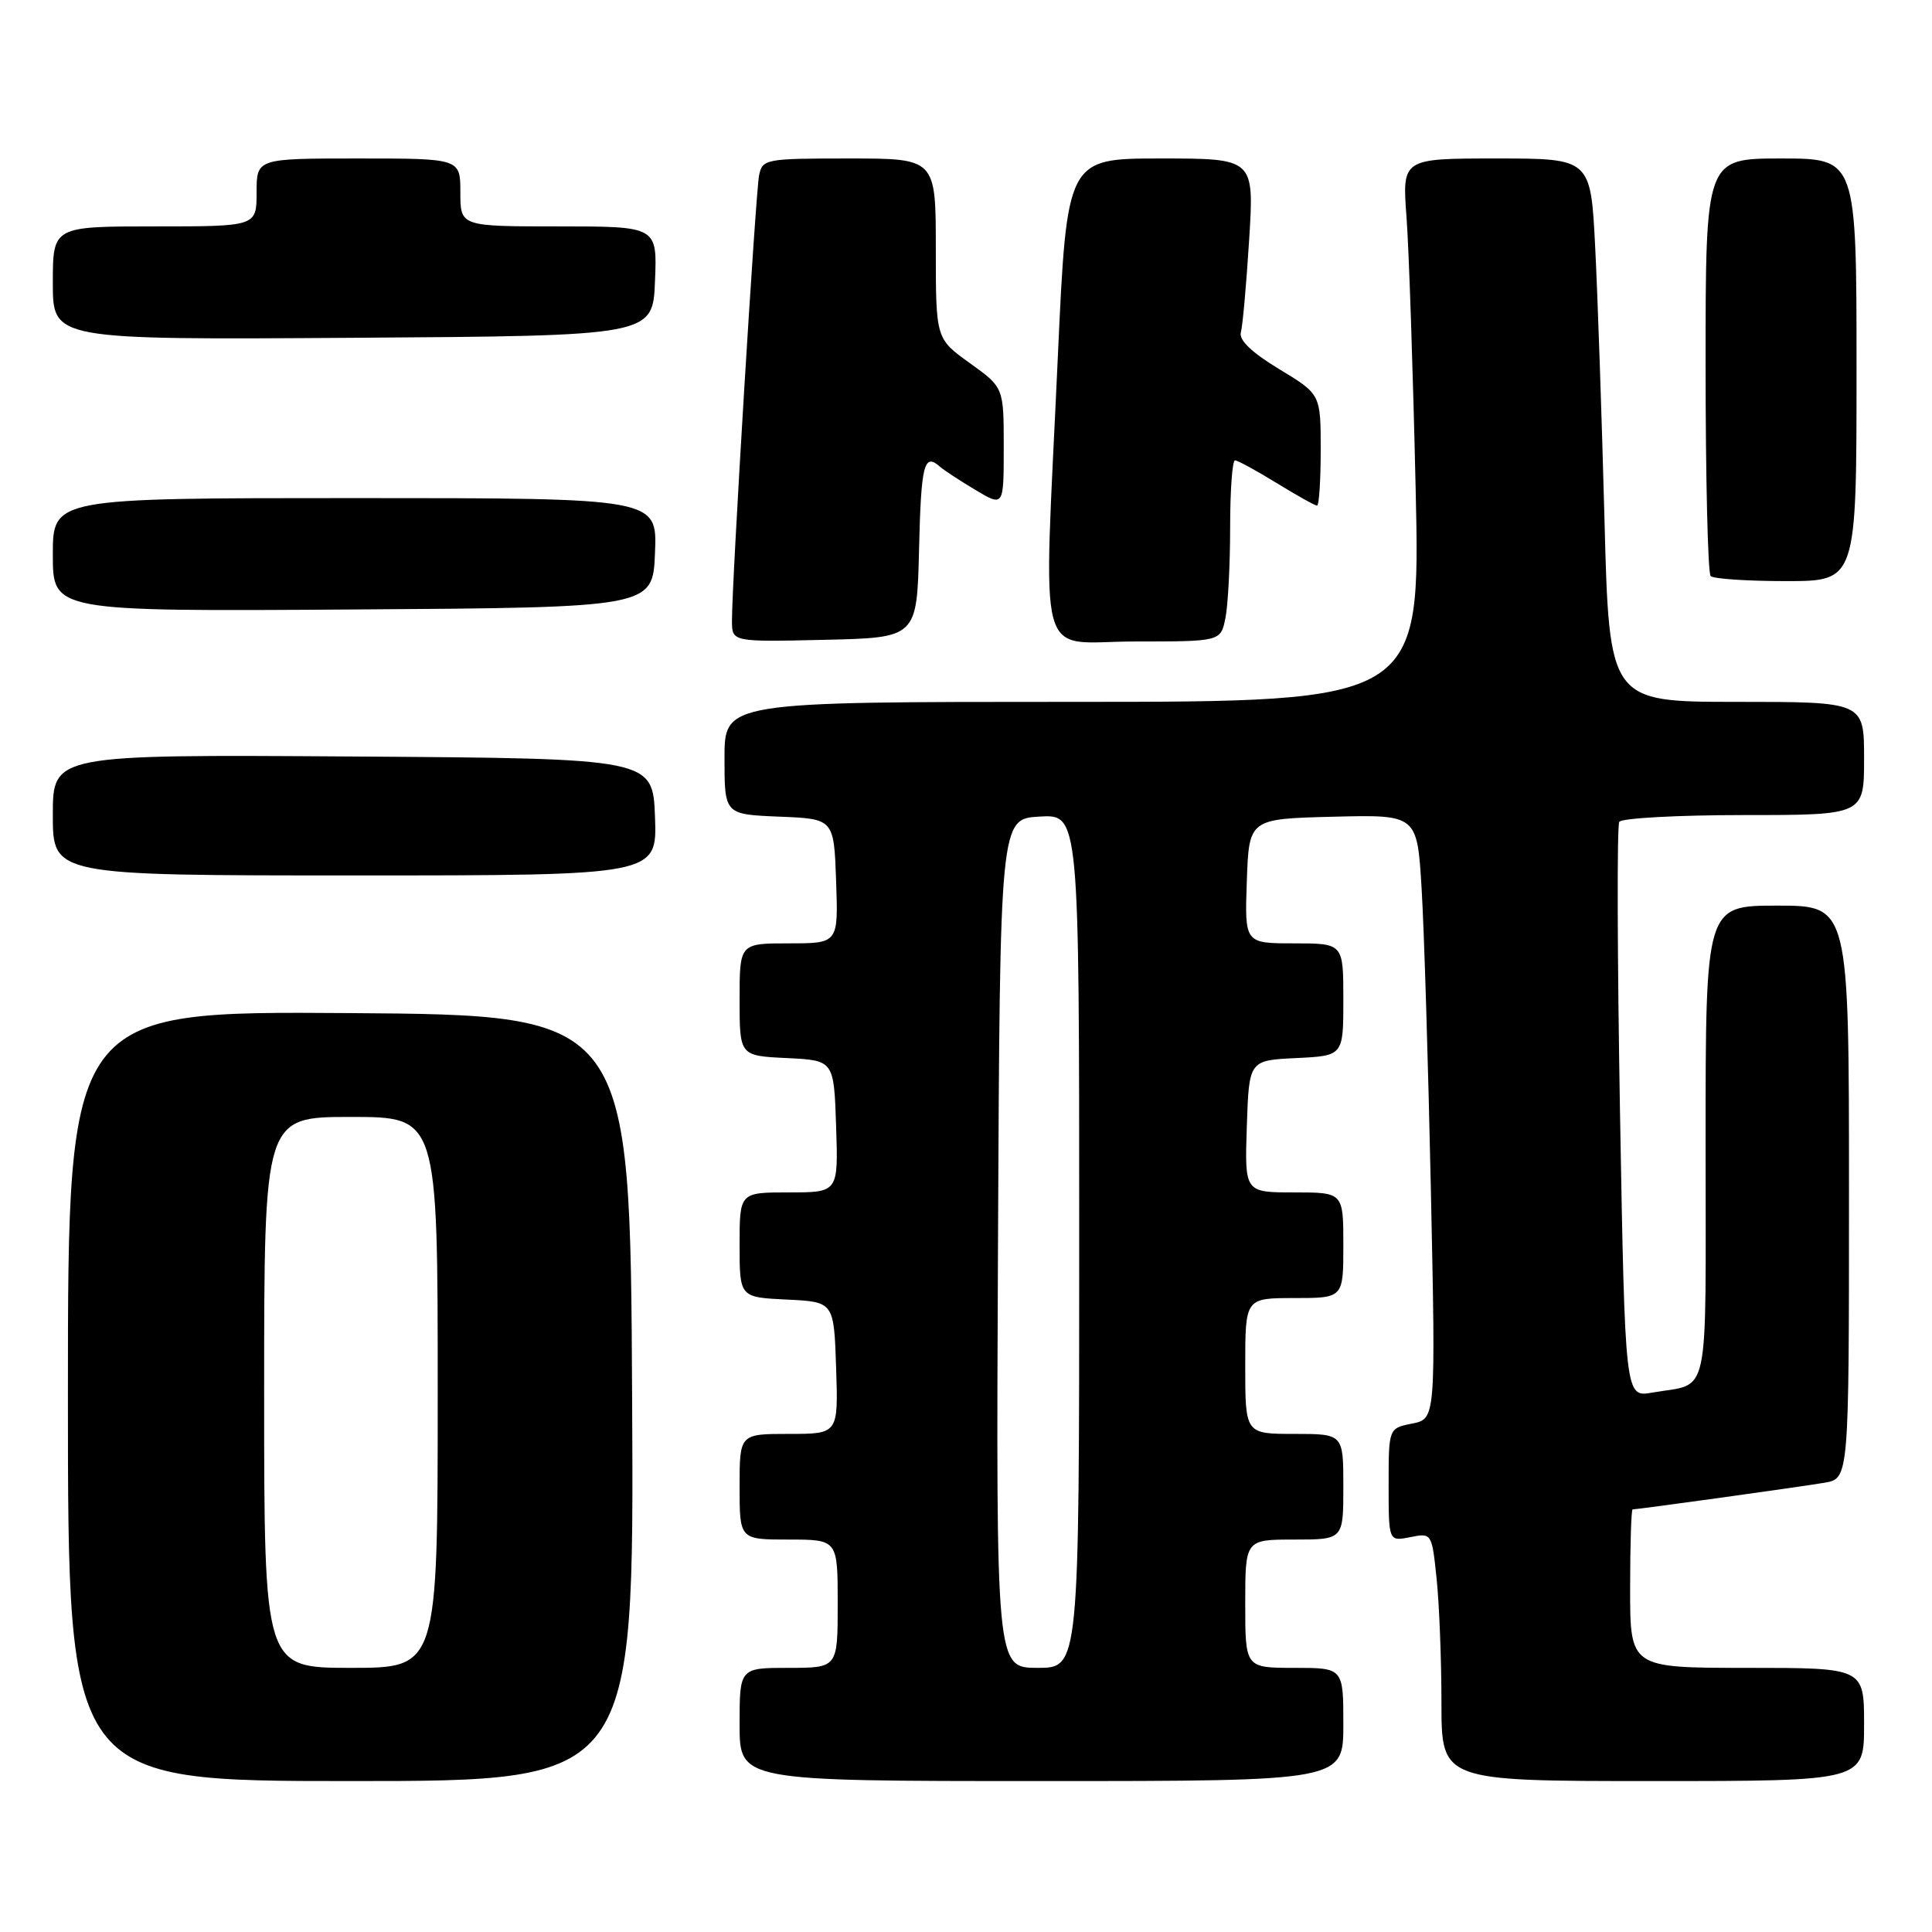 <?xml version="1.0" encoding="UTF-8" standalone="no"?>
<!DOCTYPE svg PUBLIC "-//W3C//DTD SVG 1.1//EN" "http://www.w3.org/Graphics/SVG/1.1/DTD/svg11.dtd" >
<svg xmlns="http://www.w3.org/2000/svg" xmlns:xlink="http://www.w3.org/1999/xlink" version="1.1" viewBox="0 0 256 256">
 <g >
 <path fill="currentColor"
d=" M 83.76 185.25 C 83.50 134.50 83.50 134.50 46.25 134.24 C 9.00 133.98 9.00 133.98 9.00 184.99 C 9.00 236.00 9.00 236.00 46.51 236.00 C 84.02 236.00 84.02 236.00 83.76 185.25 Z  M 178.00 228.50 C 178.00 221.00 178.00 221.00 171.50 221.00 C 165.00 221.00 165.00 221.00 165.00 212.50 C 165.00 204.00 165.00 204.00 171.50 204.00 C 178.00 204.00 178.00 204.00 178.00 197.00 C 178.00 190.00 178.00 190.00 171.50 190.00 C 165.00 190.00 165.00 190.00 165.00 181.00 C 165.00 172.00 165.00 172.00 171.50 172.00 C 178.00 172.00 178.00 172.00 178.00 165.00 C 178.00 158.00 178.00 158.00 171.46 158.00 C 164.92 158.00 164.92 158.00 165.21 149.25 C 165.50 140.50 165.50 140.50 171.75 140.20 C 178.00 139.90 178.00 139.90 178.00 132.45 C 178.00 125.00 178.00 125.00 171.46 125.00 C 164.92 125.00 164.92 125.00 165.21 116.75 C 165.50 108.50 165.50 108.50 176.64 108.22 C 187.78 107.94 187.78 107.94 188.37 117.72 C 188.70 123.10 189.25 141.11 189.60 157.75 C 190.24 188.00 190.24 188.00 187.12 188.63 C 184.00 189.25 184.00 189.25 184.00 196.75 C 184.00 204.25 184.00 204.25 186.86 203.68 C 189.71 203.11 189.73 203.13 190.36 209.20 C 190.71 212.55 191.00 219.95 191.00 225.65 C 191.00 236.00 191.00 236.00 219.00 236.00 C 247.00 236.00 247.00 236.00 247.00 228.50 C 247.00 221.00 247.00 221.00 231.50 221.00 C 216.00 221.00 216.00 221.00 216.00 210.50 C 216.00 204.72 216.15 200.00 216.33 200.00 C 217.06 200.00 238.73 196.99 241.75 196.47 C 245.00 195.91 245.00 195.91 245.00 157.95 C 245.00 120.00 245.00 120.00 235.50 120.00 C 226.00 120.00 226.00 120.00 226.00 151.43 C 226.00 186.43 226.70 183.15 218.91 184.53 C 215.33 185.16 215.33 185.16 214.66 147.48 C 214.30 126.76 214.25 109.40 214.56 108.90 C 214.87 108.41 222.29 108.00 231.06 108.00 C 247.00 108.00 247.00 108.00 247.00 100.50 C 247.00 93.00 247.00 93.00 230.12 93.00 C 213.23 93.00 213.23 93.00 212.60 68.75 C 212.25 55.41 211.70 39.21 211.37 32.75 C 210.78 21.00 210.78 21.00 198.29 21.00 C 185.79 21.00 185.79 21.00 186.37 28.75 C 186.69 33.01 187.23 49.21 187.58 64.75 C 188.22 93.00 188.22 93.00 142.11 93.00 C 96.00 93.00 96.00 93.00 96.00 100.46 C 96.00 107.91 96.00 107.91 103.25 108.21 C 110.50 108.50 110.50 108.50 110.79 116.75 C 111.08 125.00 111.08 125.00 104.54 125.00 C 98.00 125.00 98.00 125.00 98.00 132.45 C 98.00 139.90 98.00 139.90 104.25 140.20 C 110.50 140.50 110.50 140.50 110.79 149.25 C 111.08 158.00 111.08 158.00 104.54 158.00 C 98.00 158.00 98.00 158.00 98.00 164.95 C 98.00 171.90 98.00 171.90 104.25 172.20 C 110.50 172.50 110.50 172.50 110.79 181.25 C 111.08 190.00 111.08 190.00 104.54 190.00 C 98.00 190.00 98.00 190.00 98.00 197.00 C 98.00 204.00 98.00 204.00 104.50 204.00 C 111.00 204.00 111.00 204.00 111.00 212.50 C 111.00 221.00 111.00 221.00 104.50 221.00 C 98.00 221.00 98.00 221.00 98.00 228.50 C 98.00 236.00 98.00 236.00 138.00 236.00 C 178.00 236.00 178.00 236.00 178.00 228.50 Z  M 86.79 108.25 C 86.50 100.50 86.50 100.50 46.75 100.24 C 7.00 99.98 7.00 99.98 7.00 107.99 C 7.00 116.00 7.00 116.00 47.04 116.00 C 87.08 116.00 87.08 116.00 86.79 108.25 Z  M 121.78 72.75 C 122.05 61.49 122.44 59.97 124.55 61.84 C 125.07 62.30 127.19 63.69 129.25 64.92 C 133.00 67.16 133.00 67.16 133.00 59.25 C 133.00 51.34 133.00 51.34 128.50 48.11 C 124.00 44.88 124.00 44.88 124.00 32.94 C 124.00 21.00 124.00 21.00 112.52 21.00 C 101.41 21.00 101.02 21.07 100.58 23.25 C 100.12 25.57 96.96 77.34 96.99 82.28 C 97.00 85.06 97.00 85.06 109.25 84.78 C 121.50 84.50 121.50 84.50 121.78 72.75 Z  M 162.38 81.88 C 162.72 80.16 163.00 74.76 163.00 69.88 C 163.00 64.99 163.29 61.00 163.64 61.00 C 163.99 61.00 166.47 62.35 169.15 64.00 C 171.84 65.65 174.25 67.00 174.52 67.00 C 174.78 67.00 175.00 63.68 175.00 59.62 C 175.00 52.24 175.00 52.24 169.50 48.91 C 165.86 46.71 164.14 45.06 164.42 44.04 C 164.66 43.19 165.15 37.66 165.52 31.75 C 166.19 21.00 166.19 21.00 153.78 21.00 C 141.37 21.00 141.37 21.00 140.17 47.25 C 138.26 89.31 137.09 85.00 150.38 85.00 C 161.75 85.00 161.75 85.00 162.38 81.88 Z  M 86.79 73.25 C 87.09 66.00 87.09 66.00 47.04 66.00 C 7.00 66.00 7.00 66.00 7.00 73.51 C 7.00 81.02 7.00 81.02 46.75 80.76 C 86.50 80.50 86.50 80.50 86.79 73.25 Z  M 246.00 49.00 C 246.00 21.00 246.00 21.00 236.00 21.00 C 226.00 21.00 226.00 21.00 226.00 48.33 C 226.00 63.37 226.30 75.97 226.67 76.33 C 227.03 76.70 231.53 77.00 236.67 77.00 C 246.00 77.00 246.00 77.00 246.00 49.00 Z  M 86.79 37.25 C 87.09 30.00 87.09 30.00 74.04 30.00 C 61.00 30.00 61.00 30.00 61.00 25.50 C 61.00 21.00 61.00 21.00 47.50 21.00 C 34.00 21.00 34.00 21.00 34.00 25.50 C 34.00 30.00 34.00 30.00 20.50 30.00 C 7.00 30.00 7.00 30.00 7.00 37.51 C 7.00 45.02 7.00 45.02 46.75 44.76 C 86.50 44.50 86.50 44.50 86.79 37.25 Z  M 35.00 184.50 C 35.00 148.00 35.00 148.00 46.50 148.00 C 58.00 148.00 58.00 148.00 58.00 184.50 C 58.00 221.00 58.00 221.00 46.50 221.00 C 35.00 221.00 35.00 221.00 35.00 184.50 Z  M 132.24 164.75 C 132.50 108.50 132.50 108.50 137.75 108.20 C 143.00 107.90 143.00 107.90 143.00 164.45 C 143.00 221.00 143.00 221.00 137.49 221.00 C 131.98 221.00 131.98 221.00 132.24 164.75 Z "/>
</g>
</svg>